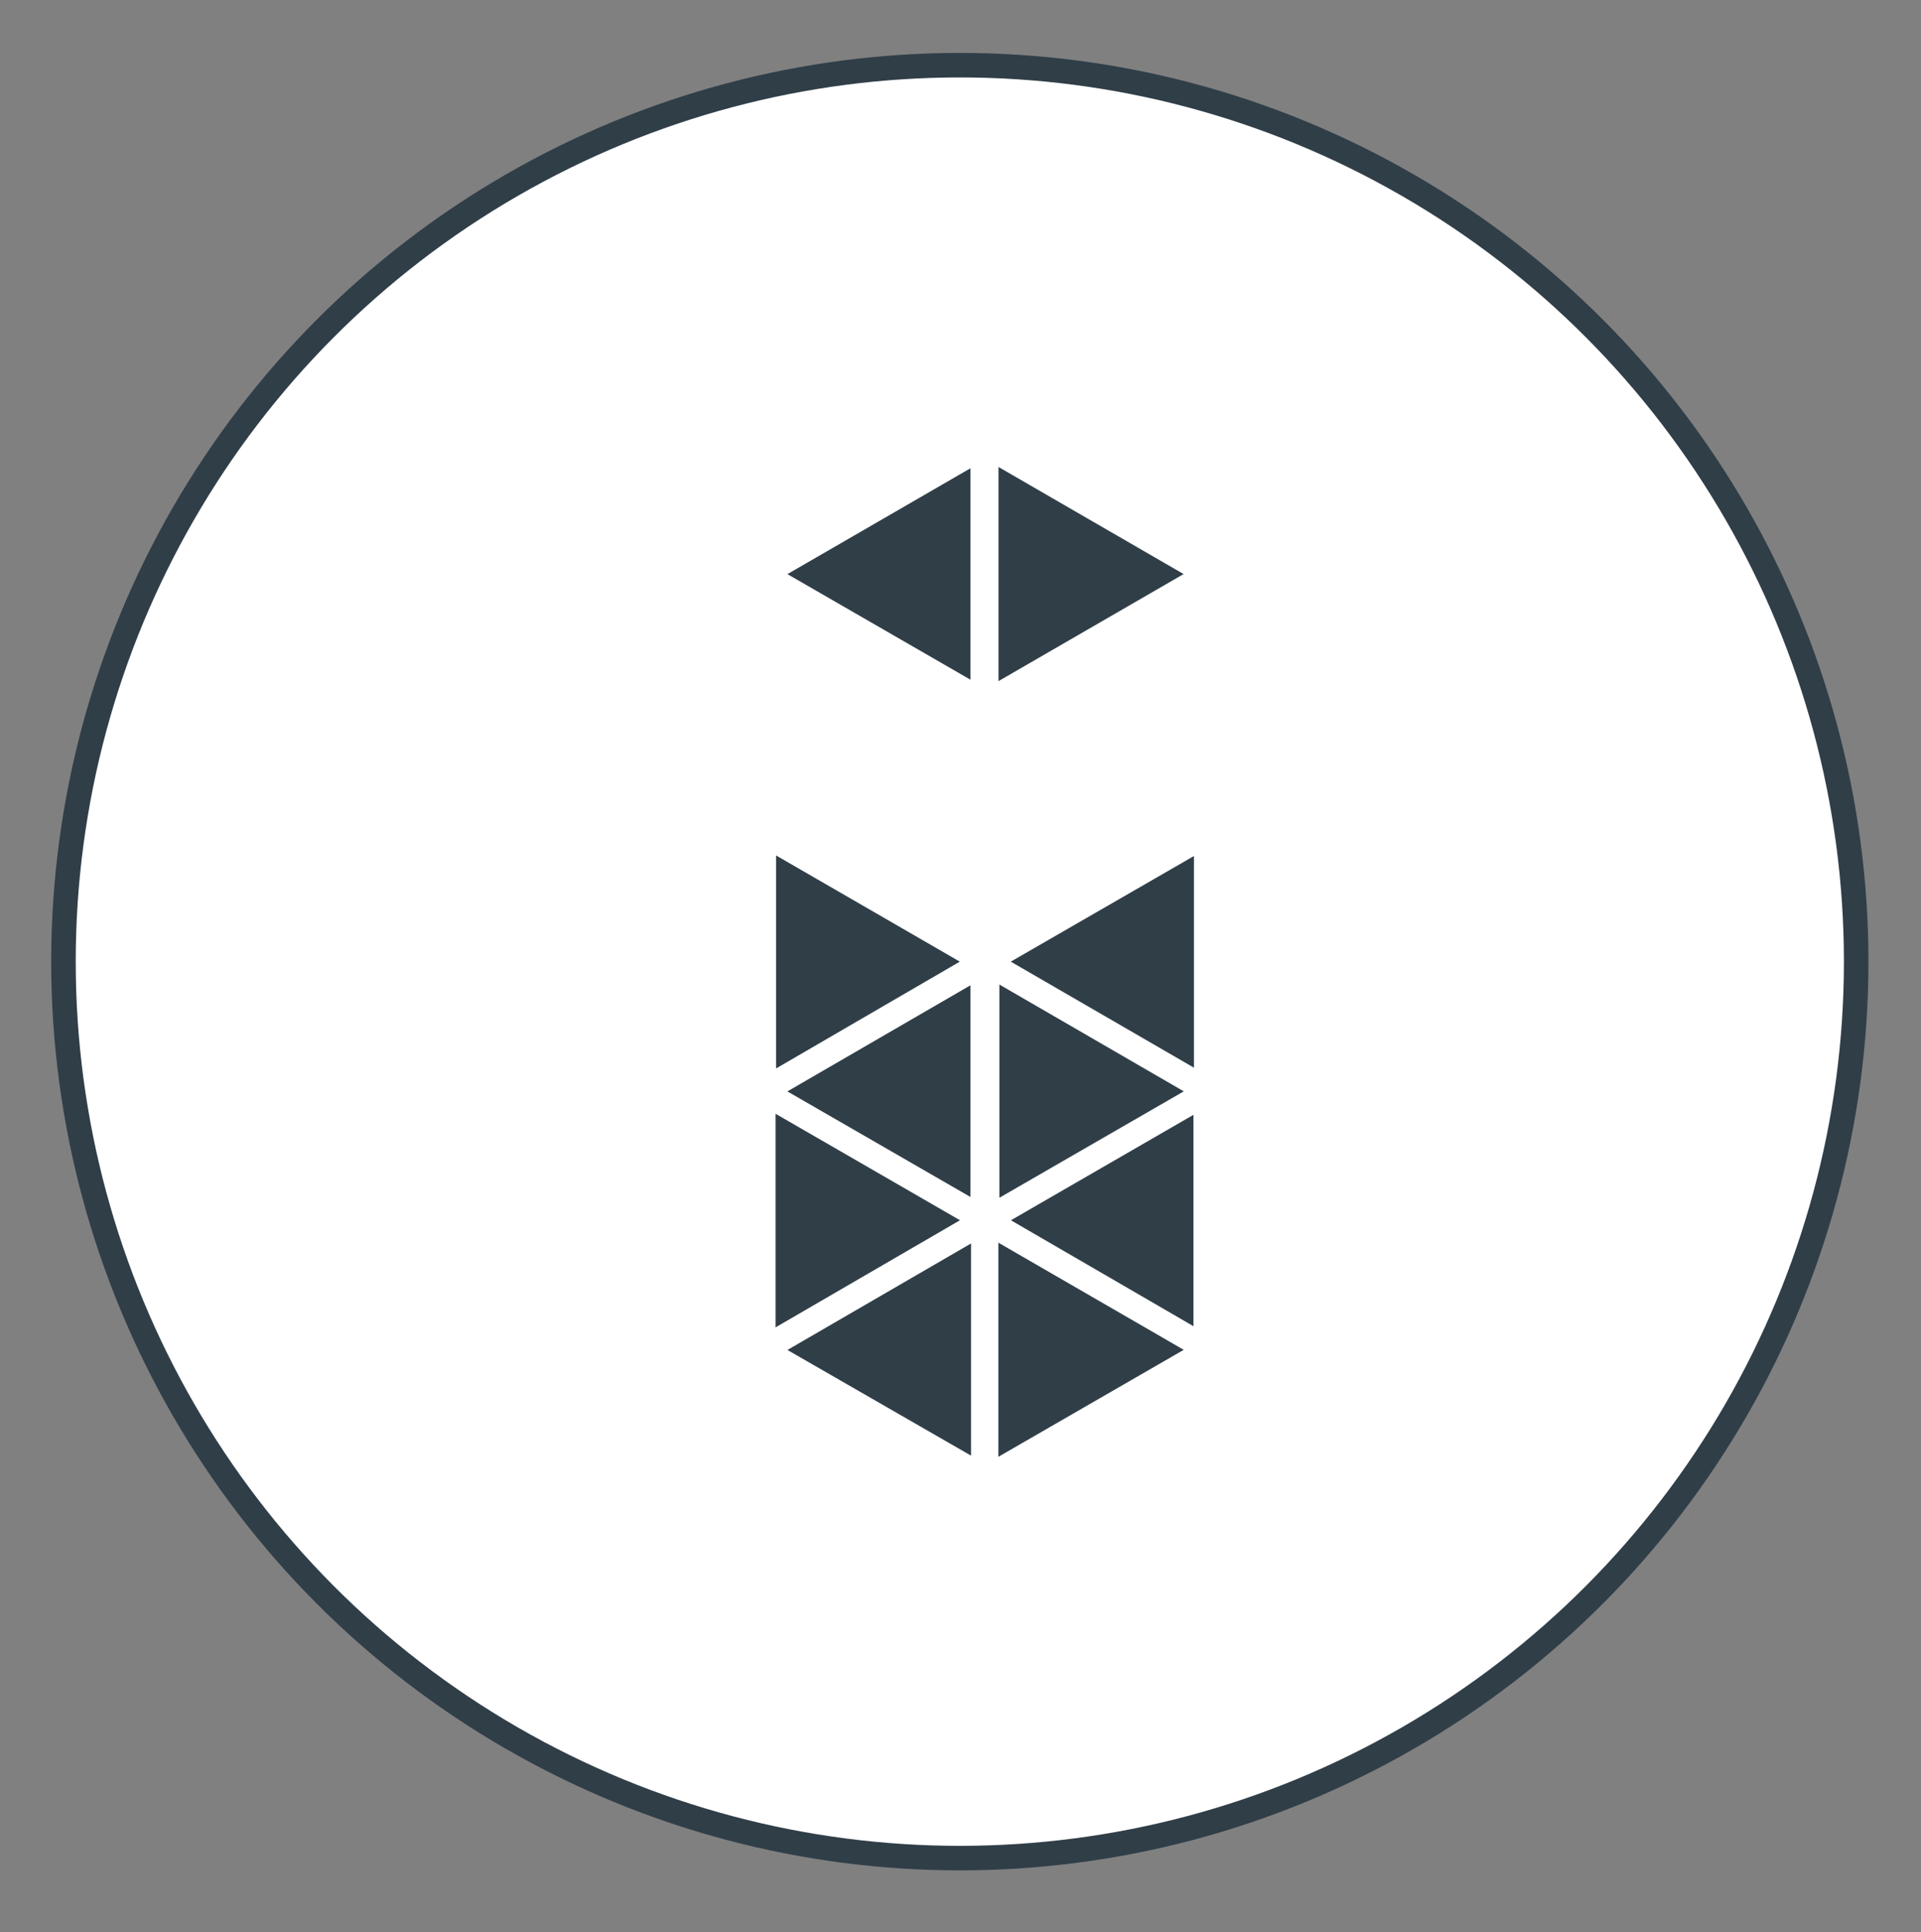 <?xml version="1.0" encoding="utf-8"?>
<!-- Generator: Adobe Illustrator 16.0.0, SVG Export Plug-In . SVG Version: 6.00 Build 0)  -->
<!DOCTYPE svg PUBLIC "-//W3C//DTD SVG 1.1//EN" "http://www.w3.org/Graphics/SVG/1.1/DTD/svg11.dtd">
<svg version="1.1" xmlns="http://www.w3.org/2000/svg" xmlns:xlink="http://www.w3.org/1999/xlink" x="0px" y="0px" width="235px"
	 height="236.334px" viewBox="0 0 235 236.334" enable-background="new 0 0 235 236.334" xml:space="preserve">
<rect x="0" y="0" width="235" height="236.334" fill="#808080" stroke="none"/>
<g id="Layer_2">
	
		<circle fill-rule="evenodd" clip-rule="evenodd" fill="#FFFFFF" stroke="#303E48" stroke-width="3" stroke-miterlimit="10" cx="117.417" cy="117.625" r="109.653"/>
</g>
<g id="Layer_1">
	<g>
		<path fill-rule="evenodd" clip-rule="evenodd" fill="#303E48" d="M144.814,133.489c-7.793,4.496-15.022,8.668-22.556,13.016
			c0-8.767,0-17.248,0-26.078C129.727,124.751,137.058,128.997,144.814,133.489z"/>
		<path fill-rule="evenodd" clip-rule="evenodd" fill="#303E48" d="M144.808,165.107c-7.685,4.435-15.042,8.681-22.675,13.084
			c0-8.867,0-17.294,0-26.19C129.761,156.409,137.12,160.663,144.808,165.107z"/>
		<path fill-rule="evenodd" clip-rule="evenodd" fill="#303E48" d="M122.148,83.313c0-8.903,0-17.326,0-26.193
			c7.635,4.418,14.984,8.667,22.645,13.098C137.162,74.631,129.863,78.852,122.148,83.313z"/>
		<path fill-rule="evenodd" clip-rule="evenodd" fill="#303E48" d="M117.417,117.625c-7.62,4.429-14.89,8.656-22.474,13.063
			c0-8.738,0-17.146,0-26.049C102.403,108.949,109.734,113.187,117.417,117.625z"/>
		<path fill-rule="evenodd" clip-rule="evenodd" fill="#303E48" d="M117.436,149.257c-7.769,4.512-15.027,8.728-22.56,13.103
			c0-8.872,0-17.274,0-26.128C102.455,140.607,109.723,144.804,117.436,149.257z"/>
		<path fill-rule="evenodd" clip-rule="evenodd" fill="#303E48" d="M118.713,146.409c-7.51-4.33-14.73-8.494-22.389-12.912
			c7.557-4.379,14.868-8.617,22.389-12.976C118.713,129.33,118.713,137.672,118.713,146.409z"/>
		<path fill-rule="evenodd" clip-rule="evenodd" fill="#303E48" d="M146,162.218c-7.493-4.348-14.756-8.563-22.332-12.958
			c7.538-4.354,14.777-8.536,22.332-12.9C146,145.071,146,153.438,146,162.218z"/>
		<path fill-rule="evenodd" clip-rule="evenodd" fill="#303E48" d="M118.789,152.097c0,8.781,0,17.067,0,25.952
			c-7.539-4.338-14.804-8.519-22.459-12.925C103.852,160.761,111.095,156.561,118.789,152.097z"/>
		<path fill-rule="evenodd" clip-rule="evenodd" fill="#303E48" d="M96.328,70.225c7.549-4.366,14.811-8.565,22.386-12.945
			c0,8.759,0,17.063,0,25.857C111.158,78.778,103.891,74.587,96.328,70.225z"/>
		<path fill-rule="evenodd" clip-rule="evenodd" fill="#303E48" d="M146.057,104.707c0,8.793,0,17.11,0,25.89
			c-7.589-4.394-14.867-8.606-22.406-12.971C131.163,113.296,138.447,109.096,146.057,104.707z"/>
	</g>
</g>
</svg>
